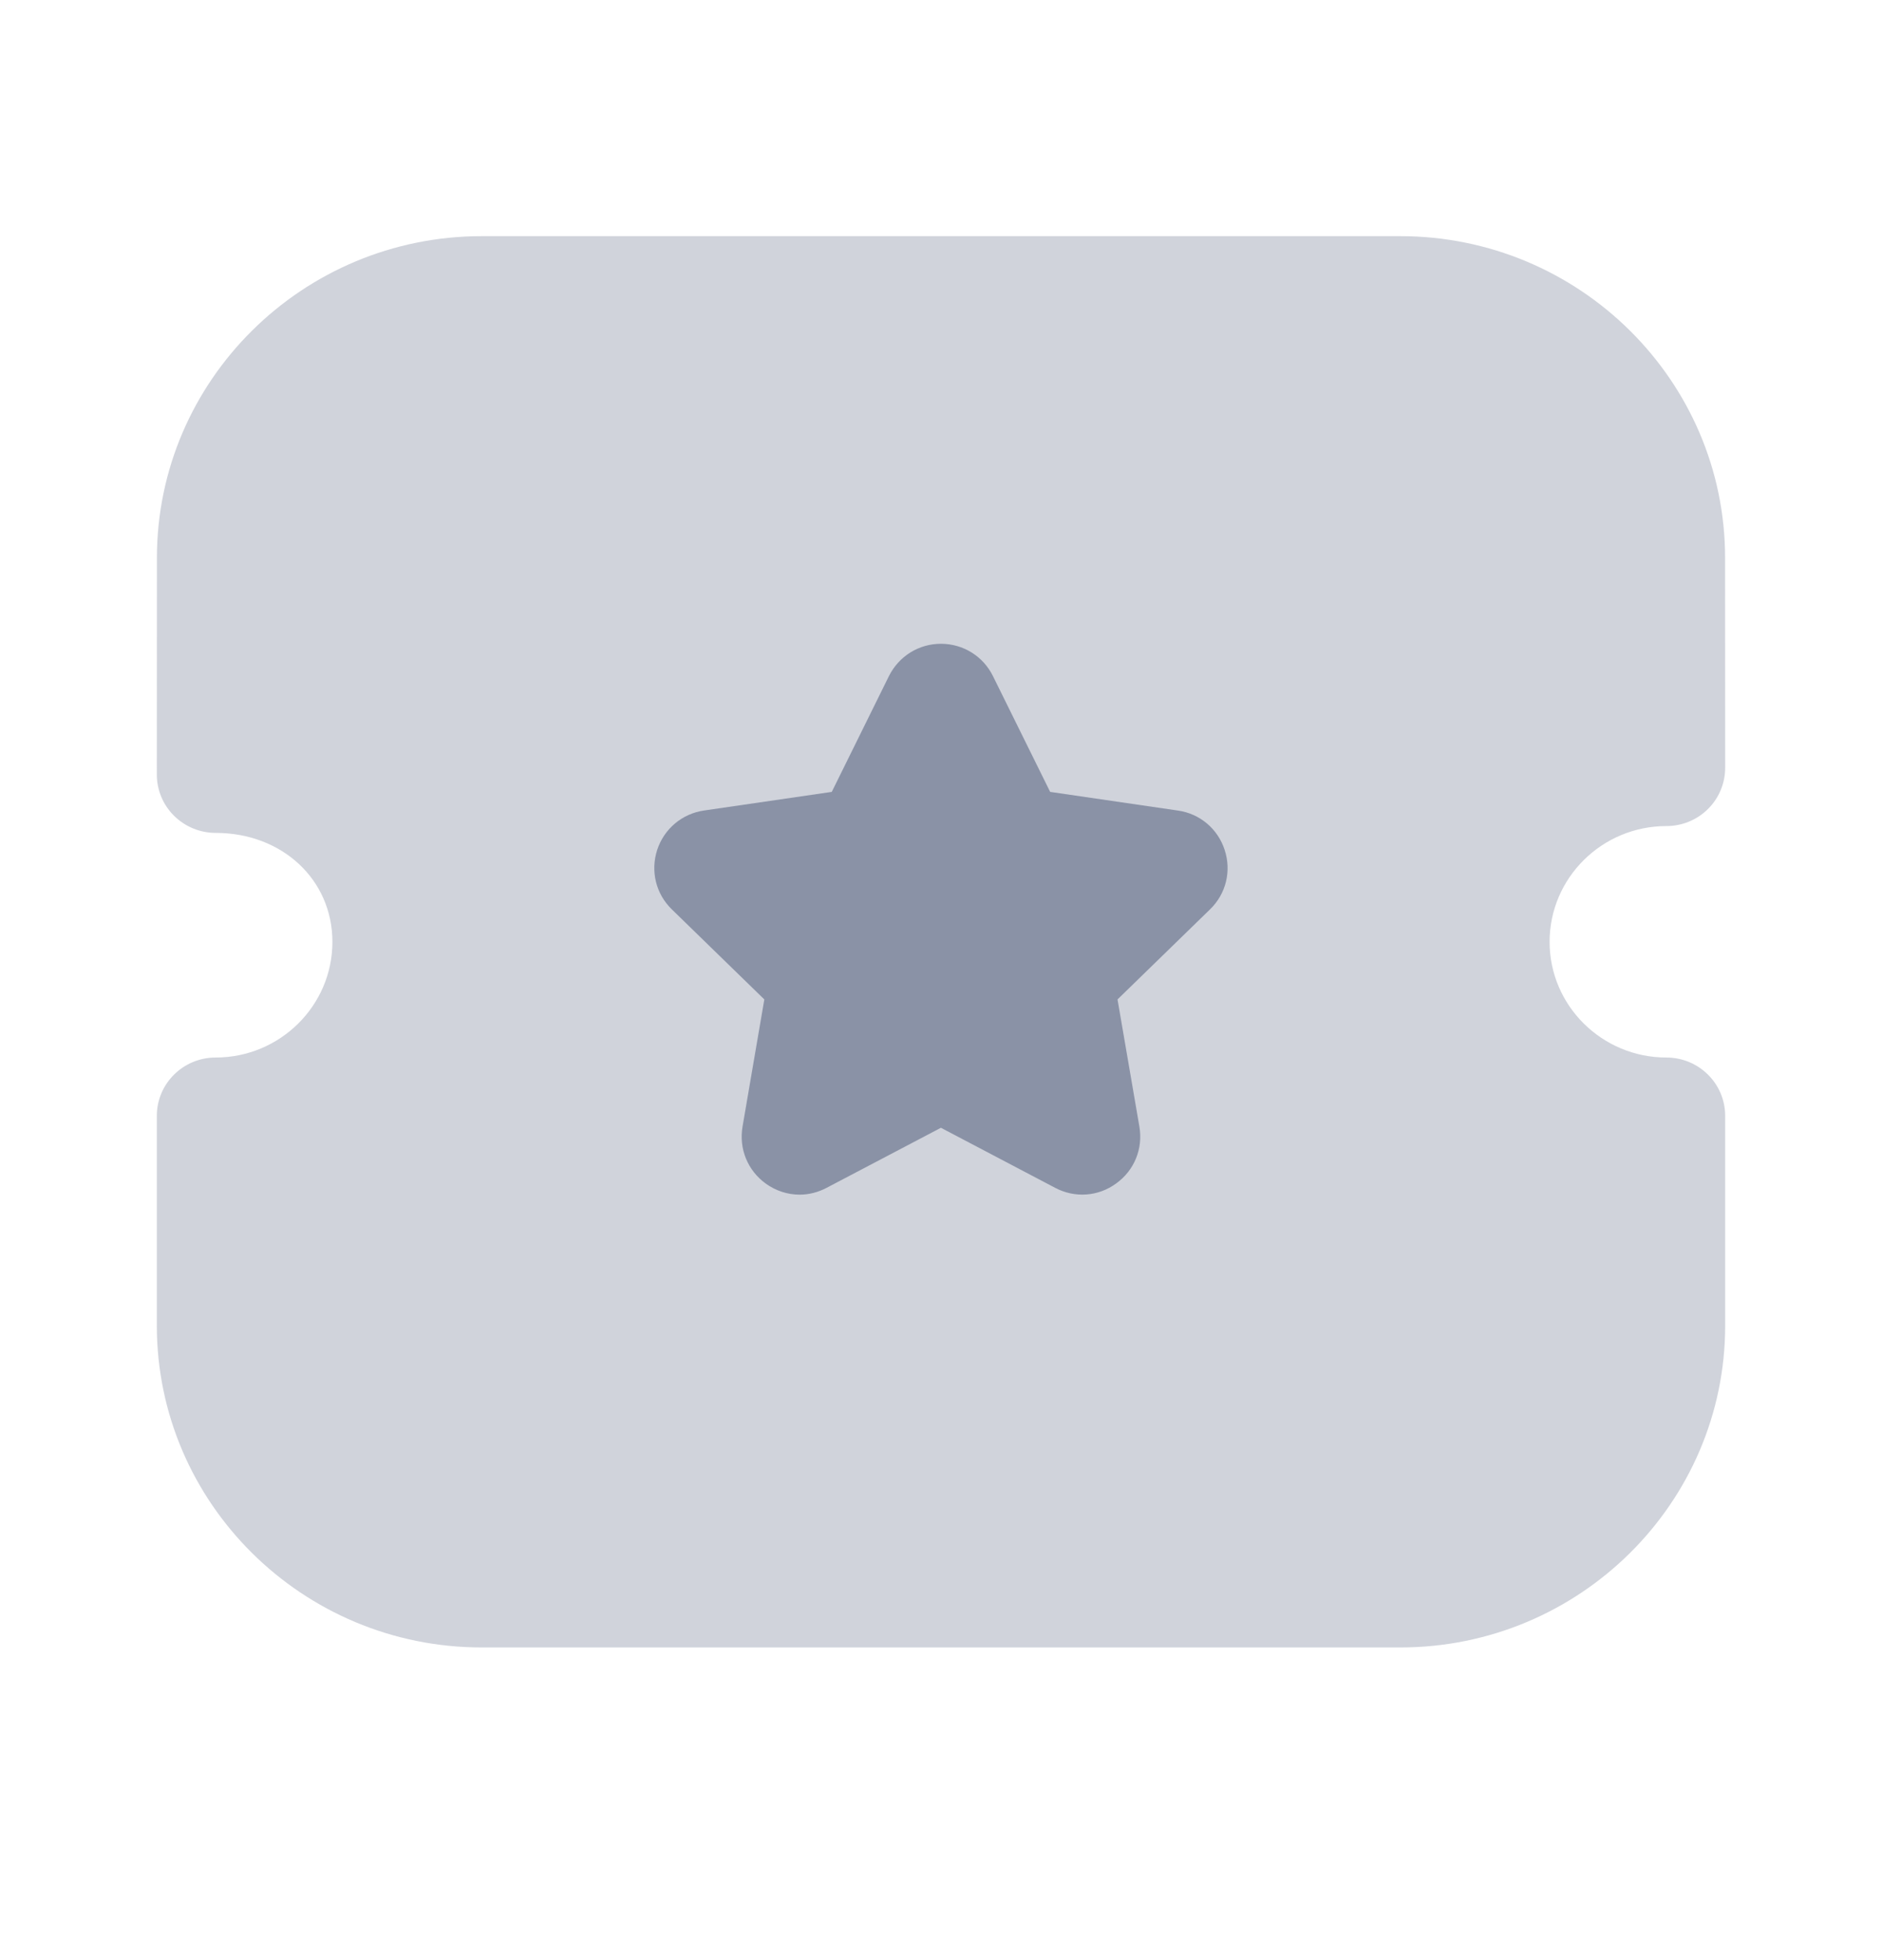 <svg width="24" height="25" viewBox="0 0 24 25" fill="none" xmlns="http://www.w3.org/2000/svg">
<path opacity="0.4" d="M21.25 13.488C20.429 13.488 19.761 12.826 19.761 12.013C19.761 11.198 20.429 10.536 21.25 10.536C21.449 10.536 21.64 10.458 21.78 10.319C21.921 10.18 22 9.99 22 9.793L21.999 7.116C21.999 4.853 20.14 3.012 17.856 3.012H6.144C3.86 3.012 2.001 4.853 2.001 7.116L2 9.879C2 10.077 2.079 10.266 2.22 10.405C2.36 10.544 2.551 10.623 2.75 10.623C3.599 10.623 4.239 11.22 4.239 12.013C4.239 12.826 3.571 13.488 2.75 13.488C2.336 13.488 2 13.821 2 14.231V16.907C2 19.17 3.858 21.012 6.143 21.012H17.857C20.142 21.012 22 19.17 22 16.907V14.231C22 13.821 21.664 13.488 21.25 13.488Z" fill="#8A92A6"/>
<path d="M15.43 11.599L14.251 12.747L14.53 14.37C14.578 14.651 14.465 14.928 14.234 15.094C14.005 15.262 13.706 15.283 13.454 15.149L11.999 14.384L10.541 15.15C10.433 15.207 10.315 15.237 10.198 15.237C10.045 15.237 9.894 15.189 9.764 15.095C9.534 14.928 9.421 14.651 9.469 14.37L9.747 12.747L8.568 11.599C8.364 11.401 8.293 11.11 8.381 10.839C8.47 10.569 8.7 10.377 8.981 10.337L10.607 10.1L11.336 8.623C11.463 8.369 11.717 8.211 11.999 8.211H12.001C12.284 8.212 12.538 8.37 12.663 8.624L13.392 10.1L15.021 10.338C15.299 10.377 15.529 10.569 15.617 10.839C15.706 11.11 15.635 11.401 15.43 11.599Z" fill="#8A92A6"/>
</svg>

